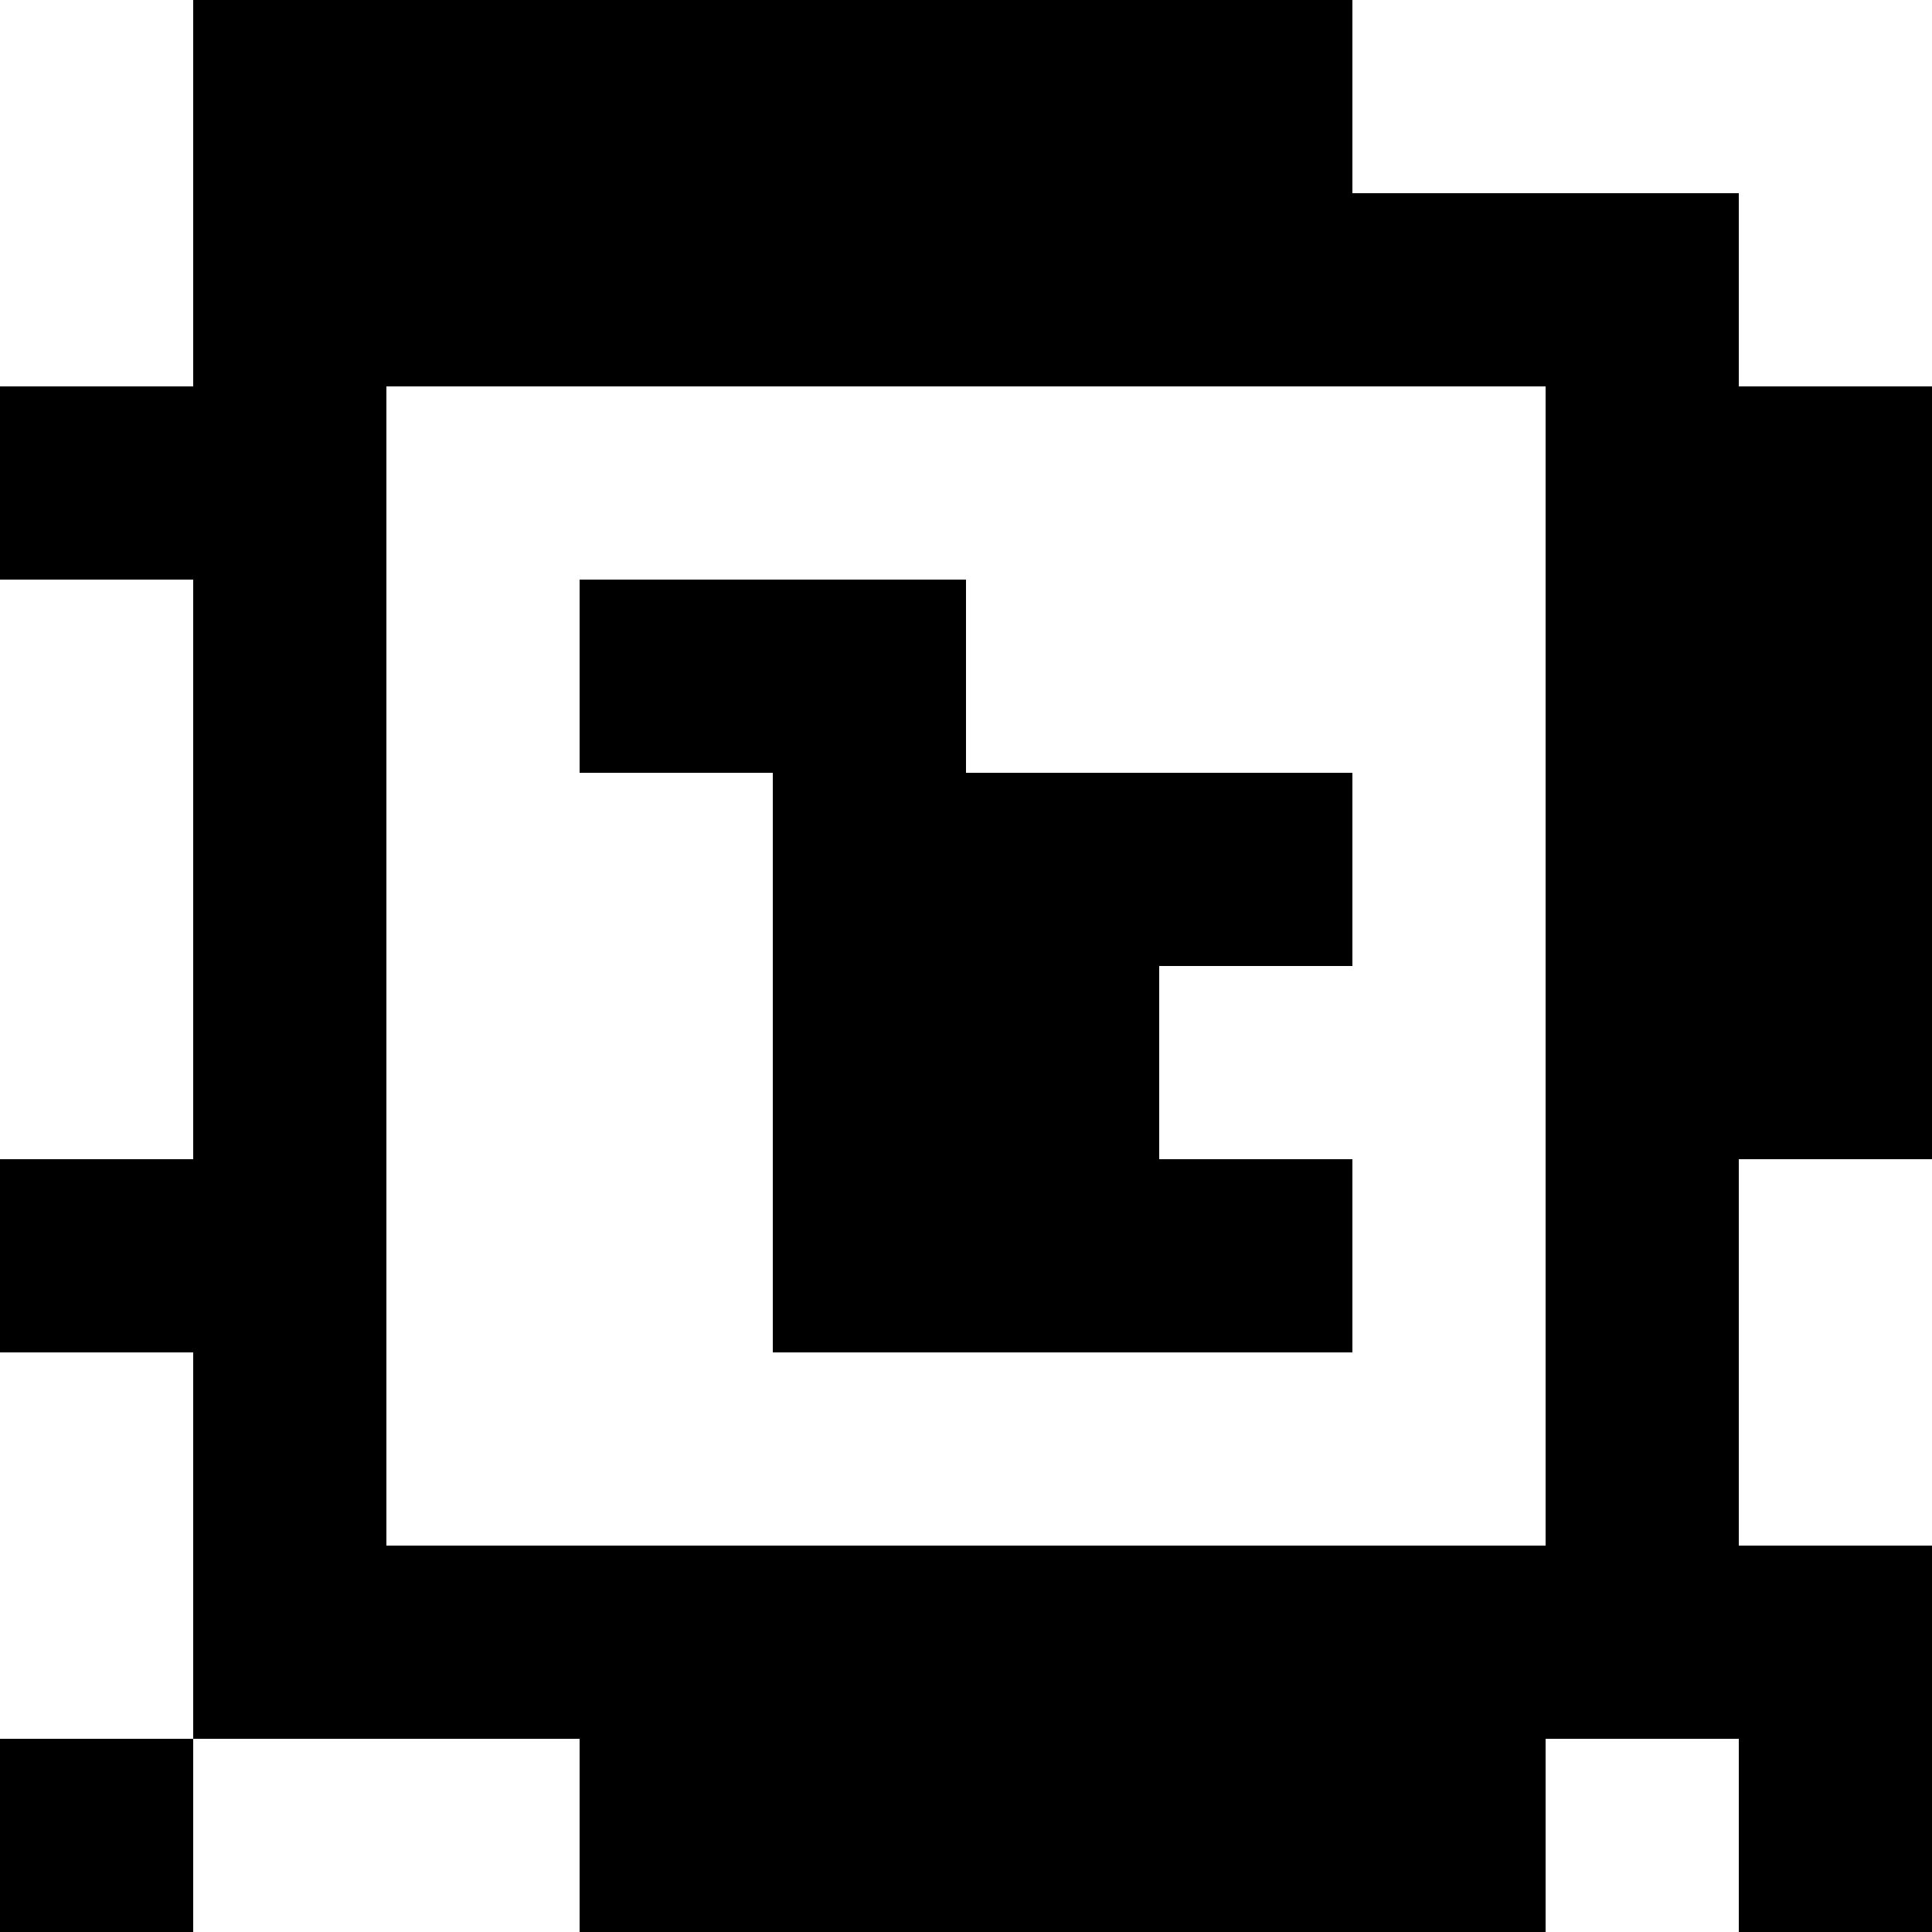 <?xml version="1.0" standalone="yes"?>
<svg xmlns="http://www.w3.org/2000/svg" width="100" height="100">
<rect width="100%" height="100%" fill="#808080" stroke="none"/>
<path style="fill:#ffffff; stroke:none;" d="M0 0L0 20L10 20L10 0L0 0z"/>
<path style="fill:#000000; stroke:none;" d="M10 0L10 20L0 20L0 30L10 30L10 60L0 60L0 70L10 70L10 90L0 90L0 100L10 100L10 90L30 90L30 100L80 100L80 90L90 90L90 100L100 100L100 80L90 80L90 60L100 60L100 20L90 20L90 10L70 10L70 0L10 0z"/>
<path style="fill:#ffffff; stroke:none;" d="M70 0L70 10L90 10L90 20L100 20L100 0L70 0M20 20L20 80L80 80L80 20L20 20M0 30L0 60L10 60L10 30L0 30z"/>
<path style="fill:#000000; stroke:none;" d="M30 30L30 40L40 40L40 70L70 70L70 60L60 60L60 50L70 50L70 40L50 40L50 30L30 30z"/>
<path style="fill:#ffffff; stroke:none;" d="M90 60L90 80L100 80L100 60L90 60M0 70L0 90L10 90L10 70L0 70M10 90L10 100L30 100L30 90L10 90M80 90L80 100L90 100L90 90L80 90z"/>
</svg>
